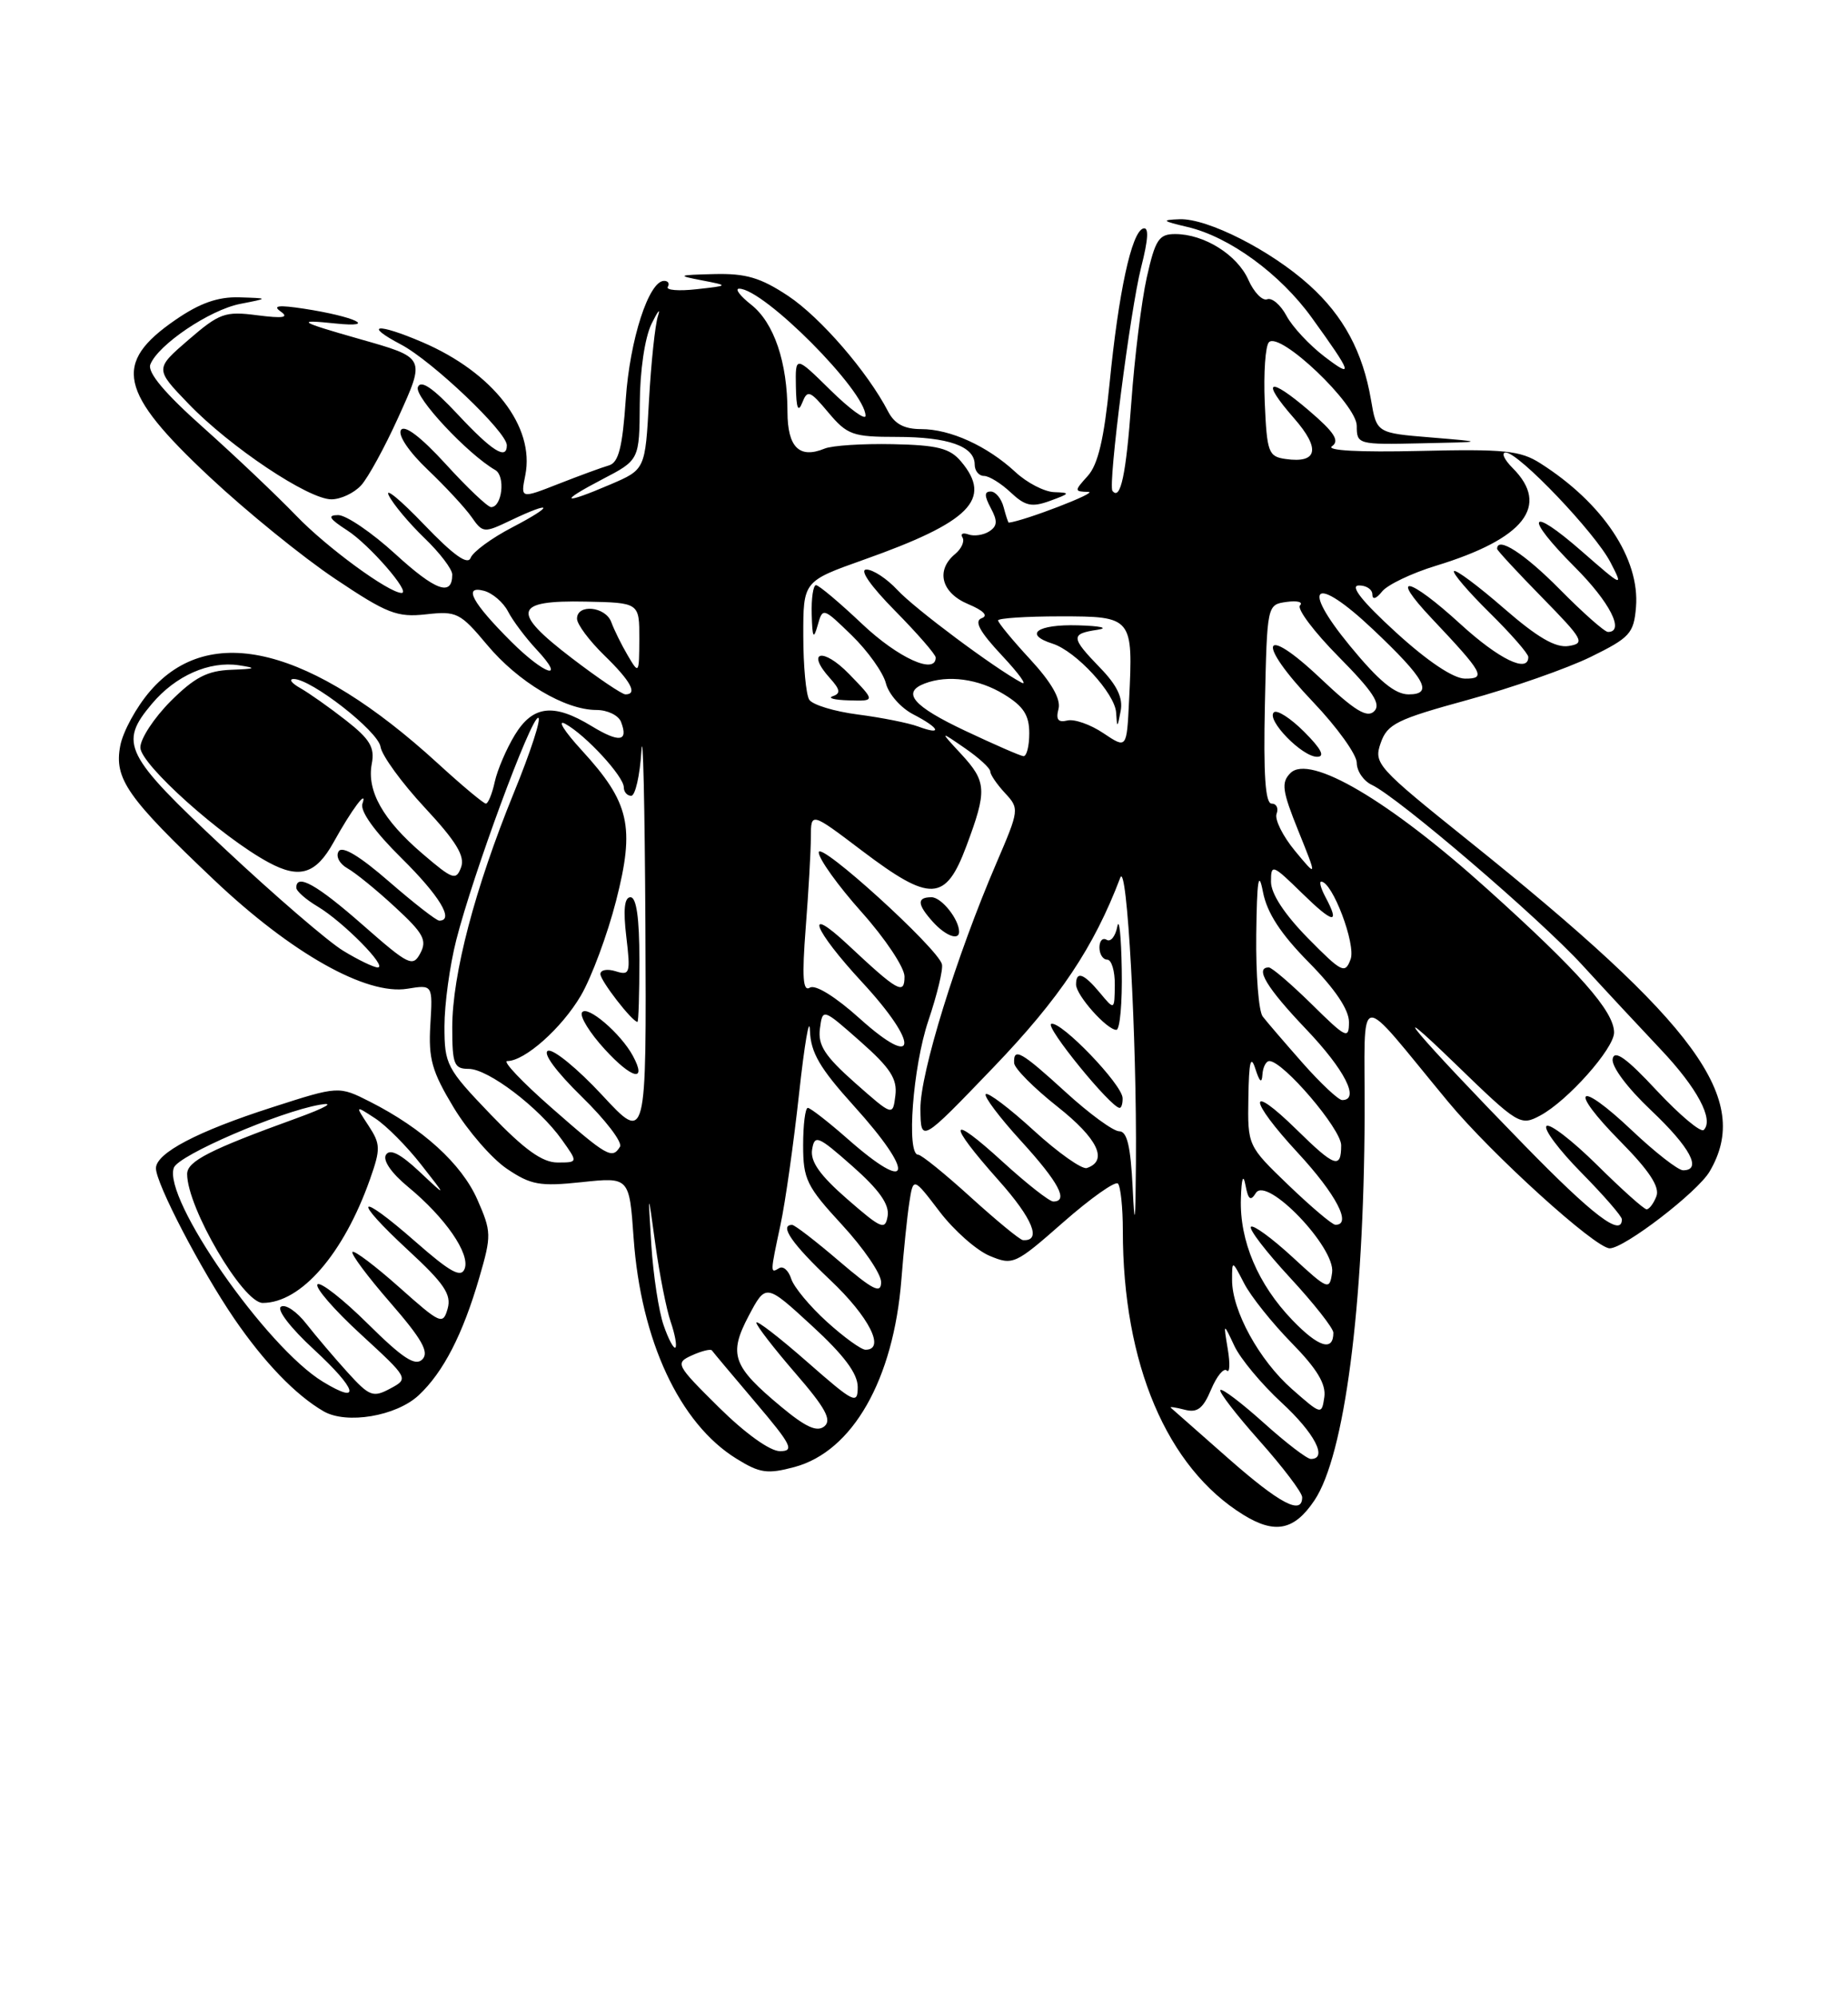 <?xml version="1.0" encoding="UTF-8" standalone="no"?>
<!DOCTYPE svg PUBLIC "-//W3C//DTD SVG 1.1//EN" "http://www.w3.org/Graphics/SVG/1.1/DTD/svg11.dtd" >
<svg xmlns="http://www.w3.org/2000/svg" xmlns:xlink="http://www.w3.org/1999/xlink" version="1.1" viewBox="0 0 237 256">
 <g >
 <path fill="currentColor"
d=" M 168.57 192.31 C 172.43 186.57 174.91 167.59 175.01 143.00 C 175.07 126.42 173.64 126.66 185.73 141.23 C 191.31 147.96 204.60 160.00 206.44 160.00 C 208.32 160.00 217.70 152.80 219.25 150.16 C 224.71 140.89 217.73 131.32 188.30 107.73 C 176.58 98.33 176.15 97.86 177.07 95.23 C 177.92 92.79 179.13 92.20 188.26 89.70 C 193.89 88.16 200.97 85.68 204.00 84.20 C 209.03 81.73 209.53 81.19 209.81 77.82 C 210.32 71.62 205.58 64.49 197.54 59.38 C 194.98 57.75 192.93 57.54 182.04 57.80 C 174.34 57.98 170.01 57.75 170.83 57.19 C 171.83 56.50 171.13 55.41 167.90 52.65 C 162.67 48.17 161.63 48.67 165.94 53.59 C 169.39 57.52 169.00 59.42 164.87 58.83 C 162.67 58.52 162.48 57.99 162.20 51.60 C 162.04 47.80 162.28 44.32 162.74 43.86 C 164.15 42.45 174.00 51.82 174.00 54.58 C 174.00 56.96 174.14 57.00 182.25 56.82 C 190.50 56.65 190.50 56.65 183.52 56.07 C 176.55 55.50 176.55 55.50 175.83 51.27 C 174.78 45.12 172.32 40.52 167.93 36.56 C 163.00 32.10 154.87 27.97 151.28 28.10 C 148.88 28.19 149.02 28.32 152.32 29.10 C 157.68 30.36 164.20 35.12 168.24 40.73 C 173.44 47.93 173.65 48.60 169.85 45.70 C 167.93 44.23 165.74 41.89 164.99 40.48 C 164.24 39.08 163.12 38.12 162.51 38.36 C 161.90 38.59 160.81 37.47 160.10 35.87 C 158.68 32.66 154.42 30.00 150.71 30.00 C 148.62 30.00 148.16 30.71 147.07 35.56 C 146.39 38.62 145.50 45.81 145.09 51.56 C 144.42 60.83 143.70 64.22 142.67 62.92 C 142.08 62.16 144.95 39.76 146.34 34.29 C 147.28 30.61 147.36 29.04 146.60 29.29 C 145.11 29.78 143.45 37.46 142.29 49.24 C 141.59 56.25 140.81 59.55 139.51 60.99 C 137.75 62.94 137.75 63.00 139.60 63.05 C 140.92 63.09 131.36 66.77 129.37 66.99 C 129.29 66.99 129.00 66.10 128.71 65.00 C 128.42 63.90 127.68 63.00 127.06 63.00 C 126.22 63.00 126.23 63.55 127.07 65.13 C 127.96 66.79 127.91 67.44 126.85 68.12 C 126.11 68.59 124.91 68.76 124.20 68.50 C 123.48 68.24 123.14 68.42 123.44 68.90 C 123.73 69.38 123.31 70.33 122.49 71.01 C 119.97 73.10 120.72 75.98 124.14 77.42 C 126.15 78.26 126.78 78.92 125.89 79.24 C 124.90 79.61 125.64 80.97 128.50 84.02 C 130.70 86.37 131.82 87.93 131.00 87.49 C 127.52 85.63 117.31 78.02 115.08 75.61 C 113.74 74.17 111.96 73.00 111.11 73.00 C 110.18 73.00 111.65 75.11 114.78 78.28 C 117.65 81.19 120.00 83.89 120.00 84.28 C 120.00 86.53 115.18 84.33 110.59 80.00 C 107.69 77.25 105.01 75.00 104.65 75.00 C 104.29 75.00 104.04 76.69 104.10 78.75 C 104.18 81.74 104.33 82.03 104.86 80.16 C 105.51 77.84 105.54 77.85 109.25 81.45 C 111.30 83.45 113.26 86.20 113.61 87.57 C 113.95 88.95 115.53 90.74 117.12 91.56 C 120.54 93.33 120.93 94.30 117.75 93.12 C 116.51 92.66 113.03 91.97 110.02 91.58 C 107.00 91.19 104.20 90.34 103.78 89.68 C 103.37 89.03 103.02 85.35 103.02 81.50 C 103.01 74.50 103.01 74.50 110.75 71.75 C 124.42 66.91 127.33 63.98 123.25 59.15 C 121.82 57.45 120.24 57.05 114.50 56.93 C 110.65 56.85 106.71 57.10 105.75 57.50 C 102.51 58.83 101.00 57.33 100.99 52.78 C 100.99 46.43 99.26 41.35 96.33 39.05 C 94.90 37.92 94.21 37.00 94.79 37.00 C 97.95 37.00 111.00 50.11 111.00 53.29 C 111.00 53.91 108.97 52.43 106.50 50.00 C 102.00 45.58 102.00 45.58 102.07 49.54 C 102.12 52.32 102.36 52.94 102.88 51.63 C 103.55 49.92 103.86 50.04 106.24 52.88 C 108.66 55.75 109.36 56.00 115.00 56.00 C 121.60 56.00 125.00 57.20 125.00 59.54 C 125.00 60.34 125.53 61.00 126.19 61.00 C 126.84 61.00 128.38 61.95 129.61 63.11 C 131.49 64.87 132.32 65.05 134.68 64.19 C 137.25 63.25 137.30 63.15 135.21 63.08 C 133.94 63.04 131.70 61.88 130.22 60.50 C 126.61 57.16 121.87 55.00 118.13 55.00 C 115.97 55.00 114.73 54.34 113.90 52.75 C 111.27 47.67 105.23 40.69 101.08 37.93 C 97.53 35.58 95.66 35.03 91.58 35.13 C 86.89 35.25 86.77 35.31 90.00 35.93 C 93.50 36.61 93.50 36.61 89.33 37.07 C 87.04 37.33 85.38 37.19 85.64 36.77 C 85.90 36.35 85.69 36.00 85.17 36.00 C 83.21 36.00 80.77 43.52 80.25 51.21 C 79.83 57.34 79.33 59.29 78.10 59.65 C 77.22 59.90 74.31 60.97 71.63 62.02 C 66.76 63.93 66.76 63.93 67.37 60.90 C 68.61 54.68 63.24 47.75 54.17 43.86 C 48.36 41.37 46.51 41.57 51.43 44.16 C 55.43 46.27 65.00 55.37 65.00 57.07 C 65.00 59.02 63.12 57.84 58.70 53.11 C 55.52 49.71 53.97 48.65 53.59 49.62 C 53.11 50.86 59.95 58.19 63.52 60.25 C 64.84 61.01 64.40 65.00 62.98 65.00 C 62.55 65.00 59.93 62.52 57.17 59.49 C 53.97 55.99 51.87 54.40 51.42 55.12 C 51.01 55.79 52.46 57.93 54.85 60.20 C 57.12 62.36 59.65 65.09 60.47 66.26 C 61.92 68.33 62.06 68.34 65.51 66.69 C 70.97 64.09 71.11 64.77 65.70 67.59 C 63.06 68.96 60.66 70.72 60.36 71.50 C 59.99 72.48 58.16 71.17 54.35 67.20 C 51.35 64.07 49.32 62.40 49.86 63.50 C 50.40 64.60 52.45 67.05 54.42 68.95 C 56.39 70.84 58.00 72.95 58.00 73.64 C 58.00 76.50 55.86 75.73 50.70 71.01 C 47.68 68.25 44.38 66.01 43.36 66.02 C 41.94 66.03 42.22 66.49 44.53 67.98 C 47.34 69.78 52.75 76.00 51.51 76.00 C 49.87 76.00 41.90 70.17 38.00 66.11 C 35.52 63.54 30.17 58.46 26.10 54.83 C 21.13 50.41 18.89 47.74 19.28 46.72 C 20.25 44.20 26.90 39.71 30.81 38.95 C 34.50 38.23 34.50 38.23 30.68 38.11 C 27.94 38.03 25.62 38.85 22.50 41.00 C 14.43 46.55 15.22 50.22 26.86 61.11 C 31.60 65.55 38.86 71.44 42.98 74.19 C 49.65 78.66 50.93 79.15 54.64 78.74 C 58.56 78.30 59.02 78.53 62.46 82.64 C 66.45 87.42 72.46 91.00 76.49 91.00 C 77.91 91.00 79.33 91.69 79.65 92.54 C 80.62 95.07 79.43 95.23 75.86 93.06 C 71.00 90.10 68.33 90.41 66.02 94.21 C 64.95 95.97 63.79 98.67 63.45 100.21 C 63.12 101.74 62.60 103.00 62.31 103.00 C 62.02 103.00 59.24 100.68 56.14 97.84 C 39.86 82.96 26.93 79.70 19.27 88.56 C 17.49 90.61 15.76 93.78 15.42 95.60 C 14.62 99.82 16.32 102.24 27.47 112.80 C 37.40 122.20 46.98 127.59 52.24 126.73 C 55.50 126.20 55.50 126.20 55.19 131.35 C 54.93 135.72 55.39 137.33 58.19 141.97 C 60.01 144.97 63.08 148.50 65.00 149.80 C 68.08 151.88 69.23 152.09 74.60 151.52 C 80.71 150.87 80.71 150.87 81.26 158.69 C 82.19 171.81 87.15 182.46 94.44 186.96 C 97.45 188.83 98.42 188.96 101.90 188.03 C 109.35 186.02 114.59 176.83 115.60 164.00 C 115.88 160.43 116.33 156.01 116.61 154.18 C 117.12 150.86 117.12 150.86 120.49 155.28 C 122.34 157.71 125.24 160.27 126.93 160.97 C 129.91 162.21 130.19 162.08 136.37 156.65 C 139.87 153.58 143.02 151.35 143.37 151.70 C 143.71 152.05 144.00 154.76 144.00 157.73 C 144.00 174.81 149.64 188.10 159.46 194.16 C 163.51 196.66 165.99 196.16 168.57 192.31 Z  M 53.70 178.83 C 56.85 175.89 59.36 171.02 61.47 163.75 C 63.05 158.33 63.03 157.87 61.21 153.73 C 59.19 149.17 54.21 144.64 47.47 141.22 C 43.44 139.18 43.44 139.18 34.90 141.93 C 25.30 145.01 20.00 147.80 20.00 149.74 C 20.00 151.70 25.75 162.73 30.03 169.00 C 33.87 174.61 37.92 178.82 41.50 180.89 C 44.44 182.59 50.82 181.52 53.70 178.83 Z  M 108.90 86.40 C 105.54 82.93 103.29 83.45 106.46 86.95 C 107.75 88.38 107.83 88.89 106.81 89.23 C 106.09 89.48 107.02 89.72 108.89 89.77 C 112.27 89.87 112.27 89.87 108.90 86.40 Z  M 46.32 62.20 C 47.21 61.22 49.34 57.33 51.05 53.56 C 54.59 45.75 54.65 45.88 46.00 43.42 C 38.33 41.24 37.84 40.92 43.00 41.46 C 48.62 42.04 45.47 40.56 39.00 39.57 C 35.72 39.07 34.91 39.17 36.00 39.93 C 37.10 40.71 36.31 40.83 33.00 40.41 C 28.86 39.87 28.15 40.13 24.18 43.55 C 19.86 47.28 19.86 47.28 24.18 51.76 C 29.50 57.29 39.55 64.00 42.50 64.00 C 43.70 64.00 45.42 63.19 46.32 62.20 Z  M 157.46 186.87 C 153.63 183.49 150.34 180.60 150.15 180.43 C 149.96 180.27 150.75 180.38 151.90 180.68 C 153.55 181.12 154.28 180.56 155.32 178.10 C 156.04 176.38 156.95 175.28 157.33 175.66 C 157.71 176.04 157.77 174.81 157.46 172.93 C 156.89 169.50 156.89 169.50 158.30 172.50 C 159.07 174.15 161.80 177.42 164.35 179.77 C 168.60 183.68 170.33 187.00 168.11 187.00 C 167.62 187.00 164.90 184.92 162.07 182.37 C 159.24 179.83 156.74 177.93 156.51 178.16 C 156.28 178.39 158.55 181.33 161.55 184.70 C 164.55 188.07 167.00 191.31 167.00 191.91 C 167.00 194.26 164.13 192.74 157.46 186.87 Z  M 92.18 180.37 C 86.66 174.90 86.56 174.71 88.76 173.71 C 90.00 173.15 91.15 172.87 91.30 173.09 C 91.46 173.32 93.97 176.31 96.89 179.75 C 101.51 185.19 101.92 186.00 100.03 186.00 C 98.74 186.00 95.57 183.72 92.18 180.37 Z  M 100.21 180.33 C 93.94 175.12 93.40 173.62 96.02 168.65 C 98.22 164.50 98.22 164.50 104.11 169.91 C 108.24 173.70 110.00 176.05 110.00 177.78 C 110.00 180.07 109.53 179.83 103.50 174.54 C 99.92 171.40 97.00 169.15 97.00 169.53 C 97.00 169.91 99.25 172.82 102.00 176.00 C 105.86 180.45 106.70 182.00 105.73 182.81 C 104.79 183.59 103.34 182.93 100.21 180.33 Z  M 165.70 178.05 C 161.49 174.35 158.00 167.99 158.01 164.06 C 158.01 161.50 158.01 161.50 159.56 164.50 C 160.41 166.15 163.15 169.58 165.64 172.12 C 168.90 175.44 170.08 177.40 169.84 179.07 C 169.50 181.37 169.46 181.35 165.70 178.05 Z  M 85.11 169.87 C 84.49 168.10 83.78 163.46 83.53 159.57 C 83.09 152.50 83.09 152.50 84.05 159.50 C 84.58 163.35 85.46 167.81 86.01 169.41 C 86.56 171.01 86.83 172.50 86.62 172.71 C 86.41 172.93 85.72 171.65 85.11 169.87 Z  M 106.05 169.42 C 103.87 167.45 101.81 164.97 101.47 163.91 C 101.13 162.84 100.44 162.23 99.93 162.54 C 98.76 163.26 98.77 163.18 100.10 156.96 C 100.71 154.13 101.78 146.57 102.48 140.16 C 103.18 133.75 103.81 130.11 103.87 132.08 C 103.97 134.93 105.13 136.90 109.50 141.74 C 117.42 150.49 116.94 153.22 108.74 146.00 C 106.24 143.80 103.92 142.00 103.60 142.00 C 103.27 142.00 103.00 144.16 103.00 146.79 C 103.00 151.16 103.45 152.07 108.00 157.00 C 110.75 159.98 113.00 163.27 113.00 164.33 C 113.00 165.88 111.98 165.37 107.59 161.62 C 104.62 159.08 101.92 157.00 101.59 157.00 C 99.89 157.00 101.57 159.43 106.50 164.09 C 111.47 168.79 113.60 173.00 111.00 173.00 C 110.45 173.00 108.22 171.39 106.05 169.42 Z  M 165.75 169.21 C 161.33 164.62 158.96 159.04 159.14 153.63 C 159.22 151.00 159.44 150.38 159.73 151.91 C 160.08 153.77 160.38 154.00 161.06 152.91 C 162.45 150.69 171.29 159.91 170.84 163.10 C 170.51 165.42 170.34 165.35 165.73 161.10 C 163.11 158.69 160.72 156.95 160.43 157.24 C 160.13 157.53 162.39 160.47 165.45 163.77 C 168.50 167.07 171.00 170.24 171.00 170.82 C 171.00 173.27 169.10 172.69 165.75 169.21 Z  M 124.50 153.46 C 121.20 150.46 118.16 148.00 117.75 148.00 C 116.22 148.00 117.07 136.73 119.05 130.85 C 120.18 127.50 120.97 124.24 120.80 123.59 C 120.28 121.54 105.00 107.67 105.00 109.25 C 105.00 110.07 107.47 113.52 110.50 116.91 C 113.53 120.30 116.00 124.01 116.00 125.16 C 116.00 127.57 115.17 127.11 108.75 121.10 C 103.00 115.73 104.30 119.13 110.58 125.91 C 117.94 133.86 117.71 137.25 110.27 130.56 C 107.16 127.76 104.57 126.15 103.86 126.59 C 102.97 127.14 102.84 125.26 103.33 118.91 C 103.69 114.28 103.99 109.06 103.99 107.29 C 104.00 104.08 104.00 104.08 110.55 109.04 C 119.33 115.68 121.26 115.60 123.93 108.46 C 126.61 101.30 126.55 100.20 123.25 96.63 C 120.50 93.66 120.50 93.66 123.75 95.90 C 125.54 97.13 127.00 98.47 127.00 98.88 C 127.00 99.29 127.85 100.53 128.89 101.65 C 130.74 103.64 130.72 103.79 127.80 110.59 C 122.63 122.60 118.00 137.58 118.04 142.13 C 118.09 146.50 118.09 146.50 127.41 136.80 C 135.92 127.94 140.28 121.42 143.67 112.50 C 144.54 110.21 145.80 133.01 145.68 149.00 C 145.62 156.85 145.52 157.67 145.26 152.25 C 145.00 146.93 144.55 145.00 143.54 145.00 C 142.78 145.00 139.70 142.75 136.69 140.00 C 130.95 134.76 129.96 134.20 130.06 136.25 C 130.09 136.94 132.59 139.45 135.61 141.84 C 140.79 145.93 142.16 148.78 139.38 149.71 C 138.76 149.91 135.70 147.75 132.59 144.91 C 129.48 142.06 126.70 139.96 126.42 140.24 C 126.15 140.52 128.19 143.23 130.96 146.26 C 135.77 151.53 137.09 154.00 135.08 154.00 C 134.57 154.00 131.65 151.70 128.58 148.90 C 121.62 142.54 121.36 143.76 128.07 151.29 C 132.45 156.20 133.64 159.12 131.19 158.95 C 130.81 158.93 127.80 156.45 124.50 153.46 Z  M 143.97 140.75 C 143.94 139.01 136.05 130.82 134.82 131.23 C 133.94 131.52 142.48 142.00 143.59 142.00 C 143.82 142.00 143.99 141.44 143.97 140.75 Z  M 143.86 124.25 C 143.79 119.99 143.53 117.52 143.29 118.76 C 143.05 120.01 142.44 120.77 141.93 120.46 C 141.42 120.14 141.00 120.58 141.00 121.44 C 141.00 122.30 141.45 123.00 142.00 123.00 C 142.55 123.00 142.99 124.46 142.97 126.25 C 142.93 129.50 142.93 129.50 141.06 127.25 C 138.97 124.74 138.00 124.41 138.00 126.19 C 138.00 127.56 141.95 132.00 143.17 132.00 C 143.63 132.00 143.94 128.51 143.86 124.25 Z  M 123.00 119.43 C 123.00 117.83 120.74 115.00 119.46 115.00 C 117.56 115.00 117.61 115.91 119.65 118.17 C 121.25 119.94 123.00 120.60 123.00 119.43 Z  M 108.65 153.69 C 105.16 150.65 103.90 148.88 104.15 147.34 C 104.47 145.39 104.89 145.56 109.34 149.49 C 112.74 152.49 114.07 154.37 113.84 155.84 C 113.53 157.72 113.06 157.53 108.65 153.69 Z  M 165.25 151.91 C 160.00 146.86 160.00 146.86 160.10 140.68 C 160.17 136.07 160.40 135.14 161.00 137.00 C 161.53 138.67 161.83 138.92 161.90 137.75 C 161.96 136.79 162.36 136.00 162.79 136.00 C 164.56 136.00 172.00 144.71 172.00 146.79 C 172.00 149.88 171.18 149.59 166.31 144.81 C 159.94 138.56 160.05 140.86 166.45 147.77 C 171.37 153.09 173.43 157.04 171.25 156.98 C 170.84 156.97 168.14 154.68 165.25 151.91 Z  M 195.46 146.75 C 181.82 132.77 176.71 126.74 186.73 136.44 C 194.71 144.17 194.99 144.34 197.53 142.98 C 201.03 141.11 207.00 134.40 207.00 132.34 C 207.00 129.62 202.48 124.51 190.74 113.95 C 178.16 102.62 167.95 96.61 165.49 99.09 C 164.29 100.30 164.43 101.35 166.51 106.50 C 168.93 112.50 168.93 112.50 166.07 109.05 C 164.50 107.15 163.44 105.01 163.72 104.30 C 163.99 103.58 163.70 103.00 163.08 103.00 C 162.27 103.00 162.02 99.27 162.22 90.25 C 162.50 77.50 162.50 77.50 165.00 77.15 C 166.38 76.96 167.15 77.16 166.72 77.60 C 166.30 78.03 168.53 81.00 171.68 84.18 C 176.09 88.64 177.15 90.25 176.24 91.16 C 175.33 92.07 173.74 91.10 169.35 86.95 C 161.78 79.79 161.01 82.23 168.40 89.98 C 171.48 93.21 174.00 96.72 174.00 97.77 C 174.00 98.83 174.87 100.10 175.93 100.60 C 179.29 102.17 197.39 117.66 202.92 123.69 C 205.85 126.89 210.38 131.75 212.98 134.50 C 217.66 139.44 219.83 143.51 218.50 144.83 C 218.12 145.20 215.41 142.92 212.47 139.78 C 208.61 135.63 207.05 134.51 206.82 135.71 C 206.63 136.67 208.69 139.43 211.75 142.32 C 216.77 147.07 218.33 150.00 215.85 150.00 C 215.21 150.00 212.26 147.70 209.29 144.89 C 202.26 138.24 201.04 139.46 207.85 146.34 C 211.52 150.06 212.88 152.14 212.43 153.32 C 212.08 154.24 211.51 155.00 211.17 155.00 C 210.83 155.00 207.97 152.44 204.81 149.31 C 201.64 146.18 198.73 143.94 198.33 144.33 C 197.94 144.73 199.95 147.41 202.81 150.31 C 205.66 153.20 208.00 155.89 208.00 156.28 C 208.00 158.62 204.31 155.82 195.46 146.75 Z  M 167.26 93.80 C 165.50 92.04 163.75 90.92 163.36 91.31 C 162.39 92.28 166.99 97.00 168.91 97.00 C 169.97 97.00 169.45 95.99 167.26 93.80 Z  M 62.92 142.84 C 57.27 136.95 57.00 136.44 57.00 131.55 C 57.00 128.73 57.68 123.74 58.52 120.46 C 60.67 112.03 68.06 92.00 69.02 92.00 C 69.47 92.00 68.06 96.34 65.89 101.64 C 60.90 113.88 58.00 124.90 58.00 131.69 C 58.00 136.42 58.23 137.00 60.11 137.00 C 62.60 137.00 69.11 141.94 72.05 146.07 C 74.14 149.00 74.14 149.00 71.49 149.00 C 69.55 149.00 67.25 147.35 62.92 142.84 Z  M 70.70 141.96 C 66.96 138.68 64.42 136.00 65.05 136.00 C 67.30 136.00 72.04 131.79 74.50 127.60 C 75.87 125.25 77.90 119.79 79.01 115.46 C 81.45 105.93 80.75 102.87 74.62 96.18 C 72.35 93.71 71.40 92.18 72.50 92.78 C 75.10 94.20 80.00 99.51 80.00 100.91 C 80.00 101.51 80.43 102.00 80.95 102.00 C 81.47 102.00 82.06 99.41 82.26 96.25 C 82.46 93.09 82.69 103.10 82.77 118.50 C 82.91 146.50 82.91 146.50 77.21 140.35 C 74.07 136.97 70.95 134.42 70.28 134.68 C 69.56 134.96 71.31 137.34 74.60 140.56 C 77.65 143.53 79.86 146.42 79.51 146.98 C 78.51 148.61 77.87 148.25 70.70 141.96 Z  M 81.17 135.34 C 79.62 132.46 75.27 128.75 74.64 129.77 C 74.33 130.28 75.64 132.40 77.56 134.49 C 81.05 138.31 83.02 138.77 81.17 135.34 Z  M 82.00 123.00 C 82.00 117.68 81.62 115.00 80.86 115.00 C 80.08 115.00 79.91 116.59 80.32 120.05 C 80.88 124.75 80.78 125.06 78.96 124.49 C 77.88 124.15 77.00 124.31 77.00 124.85 C 77.00 125.70 81.05 130.93 81.75 130.98 C 81.89 130.99 82.00 127.40 82.00 123.00 Z  M 109.65 138.79 C 105.78 135.36 104.88 133.97 105.15 131.86 C 105.50 129.22 105.50 129.22 110.33 133.48 C 114.19 136.89 115.09 138.28 114.83 140.41 C 114.50 143.07 114.50 143.07 109.65 138.79 Z  M 167.06 136.25 C 164.76 133.64 162.45 130.96 161.94 130.29 C 161.42 129.63 161.05 124.90 161.11 119.79 C 161.20 112.77 161.41 111.43 161.97 114.32 C 162.49 117.01 164.23 119.68 167.85 123.35 C 171.21 126.75 173.00 129.41 173.00 130.99 C 173.00 133.25 172.66 133.09 168.22 128.71 C 165.58 126.12 163.11 124.00 162.72 124.00 C 160.87 124.00 162.46 126.63 167.50 131.91 C 172.47 137.12 174.44 141.00 172.13 141.00 C 171.65 141.00 169.37 138.86 167.06 136.25 Z  M 167.72 120.23 C 164.72 117.17 163.00 114.55 163.00 113.01 C 163.00 110.70 163.18 110.77 167.00 114.50 C 171.01 118.42 171.90 118.55 169.96 114.93 C 169.40 113.87 169.16 113.00 169.44 113.00 C 170.87 113.00 173.92 121.05 173.21 122.95 C 172.50 124.87 172.10 124.67 167.72 120.23 Z  M 44.01 121.86 C 42.08 120.69 35.22 114.78 28.76 108.73 C 15.92 96.72 15.20 95.29 19.48 90.21 C 22.51 86.61 26.82 84.70 30.64 85.27 C 33.00 85.63 32.82 85.73 29.63 85.85 C 26.58 85.97 24.95 86.82 21.88 89.88 C 19.75 92.02 18.00 94.68 18.00 95.81 C 18.00 97.96 28.41 107.29 34.45 110.54 C 38.43 112.69 40.52 112.03 42.79 107.94 C 45.12 103.74 47.18 100.99 46.48 103.02 C 46.16 103.96 48.05 106.60 51.48 109.98 C 56.38 114.82 58.30 118.00 56.33 118.00 C 55.96 118.00 53.06 115.74 49.89 112.99 C 46.13 109.72 43.89 108.37 43.43 109.12 C 43.03 109.75 43.54 110.72 44.55 111.29 C 45.56 111.85 48.32 114.09 50.67 116.27 C 54.30 119.61 54.79 120.51 53.91 122.17 C 52.94 123.99 52.43 123.74 46.53 118.56 C 40.62 113.37 38.00 111.91 38.00 113.78 C 38.00 114.22 39.24 115.30 40.75 116.20 C 44.00 118.14 49.79 124.00 48.44 124.00 C 47.92 123.99 45.93 123.03 44.01 121.86 Z  M 54.19 109.43 C 49.10 105.08 47.02 101.37 47.68 97.89 C 48.08 95.80 47.45 94.74 44.34 92.31 C 42.23 90.66 39.60 88.81 38.50 88.19 C 37.40 87.57 37.01 87.05 37.64 87.03 C 39.85 86.97 48.50 93.71 48.80 95.72 C 48.97 96.83 51.52 100.34 54.47 103.51 C 58.52 107.86 59.66 109.74 59.13 111.17 C 58.49 112.90 58.06 112.74 54.19 109.43 Z  M 123.79 93.67 C 117.09 90.51 115.59 88.76 118.58 87.61 C 121.55 86.47 125.50 87.00 128.75 88.99 C 131.26 90.52 132.00 91.66 132.00 93.99 C 132.00 95.64 131.66 96.96 131.25 96.92 C 130.84 96.88 127.48 95.41 123.79 93.67 Z  M 141.50 93.97 C 139.85 92.86 137.77 92.13 136.88 92.35 C 135.70 92.64 135.39 92.23 135.75 90.86 C 136.07 89.61 134.86 87.48 132.12 84.51 C 129.85 82.06 128.00 79.81 128.00 79.52 C 128.00 79.24 131.59 79.00 135.98 79.00 C 145.25 79.00 145.33 79.10 144.80 89.77 C 144.50 95.98 144.50 95.98 141.50 93.97 Z  M 141.08 85.59 C 137.31 81.69 137.28 81.24 140.75 80.72 C 142.26 80.49 141.14 80.23 138.25 80.15 C 133.02 80.00 131.21 81.30 134.99 82.50 C 137.98 83.45 142.98 88.86 143.14 91.33 C 143.26 93.36 143.30 93.34 143.72 91.13 C 144.04 89.46 143.27 87.84 141.08 85.59 Z  M 73.30 84.33 C 65.50 78.37 65.86 76.92 75.11 77.11 C 82.00 77.25 82.00 77.25 81.99 81.88 C 81.97 86.41 81.94 86.45 80.50 84.00 C 79.69 82.62 78.75 80.71 78.40 79.75 C 77.67 77.73 74.00 77.36 74.00 79.30 C 74.00 80.02 75.58 82.13 77.50 84.00 C 80.90 87.30 81.82 89.00 80.21 89.00 C 79.77 89.00 76.66 86.90 73.30 84.33 Z  M 173.10 82.75 C 166.68 74.93 168.60 73.60 176.09 80.68 C 182.80 87.02 183.88 89.00 180.65 89.00 C 178.90 89.00 176.82 87.28 173.10 82.75 Z  M 179.00 81.03 C 174.69 77.09 173.09 75.07 174.25 75.04 C 175.21 75.02 176.00 75.54 176.00 76.19 C 176.00 76.91 176.50 76.76 177.25 75.81 C 177.94 74.95 181.05 73.46 184.17 72.51 C 195.50 69.05 198.82 64.82 194.00 60.00 C 192.90 58.90 192.50 58.00 193.11 58.00 C 194.76 58.00 204.59 68.30 206.54 72.08 C 208.21 75.31 208.15 75.28 202.87 70.67 C 196.01 64.67 195.38 66.09 201.97 72.69 C 206.45 77.17 208.41 81.00 206.22 81.00 C 205.78 81.00 202.99 78.53 200.00 75.50 C 195.50 70.95 192.00 68.69 192.00 70.35 C 192.00 70.54 194.59 73.34 197.75 76.56 C 203.07 81.99 203.33 82.46 201.17 82.80 C 199.49 83.06 197.17 81.71 192.87 77.97 C 189.58 75.11 186.70 72.96 186.47 73.20 C 186.24 73.43 188.29 75.83 191.02 78.52 C 193.76 81.22 196.00 83.78 196.00 84.21 C 196.00 86.33 192.24 84.50 187.31 80.00 C 180.64 73.90 178.05 73.38 183.60 79.25 C 190.26 86.30 190.64 87.00 187.87 86.98 C 186.39 86.97 183.07 84.75 179.00 81.03 Z  M 65.57 82.25 C 60.55 77.24 59.35 75.02 62.05 75.72 C 63.16 76.01 64.55 77.21 65.15 78.37 C 65.75 79.54 67.40 81.74 68.81 83.25 C 72.69 87.41 69.88 86.54 65.57 82.25 Z  M 77.25 61.43 C 82.00 58.96 82.00 58.96 82.05 51.73 C 82.07 47.49 82.70 43.26 83.56 41.50 C 84.37 39.85 84.74 39.40 84.38 40.50 C 84.02 41.60 83.50 46.48 83.23 51.34 C 82.75 60.18 82.75 60.18 78.29 62.09 C 72.10 64.74 71.56 64.40 77.25 61.43 Z  M 41.41 177.10 C 34.12 172.67 20.81 153.55 22.30 149.66 C 22.92 148.05 35.75 142.52 41.00 141.60 C 43.06 141.23 41.83 141.95 38.00 143.34 C 26.89 147.36 24.00 148.84 24.00 150.48 C 24.00 154.79 31.16 167.00 33.69 167.00 C 38.61 167.00 44.07 160.71 47.45 151.15 C 48.83 147.24 48.81 146.64 47.25 144.26 C 45.54 141.66 45.54 141.66 48.11 143.34 C 49.53 144.26 52.18 146.93 54.00 149.26 C 57.33 153.50 57.33 153.50 53.78 150.16 C 51.34 147.88 50.00 147.20 49.50 148.01 C 49.06 148.72 50.19 150.36 52.34 152.13 C 57.11 156.06 60.32 160.71 59.59 162.62 C 59.13 163.83 57.75 163.07 53.27 159.14 C 45.77 152.56 45.02 153.47 52.35 160.25 C 56.96 164.50 57.92 165.92 57.41 167.73 C 56.81 169.85 56.50 169.71 51.21 165.00 C 48.14 162.27 45.44 160.23 45.20 160.46 C 44.97 160.70 47.15 163.63 50.06 166.97 C 54.13 171.65 55.07 173.33 54.16 174.24 C 53.25 175.15 51.65 174.10 47.18 169.68 C 44.00 166.53 41.08 164.25 40.72 164.62 C 40.35 164.99 42.83 167.86 46.24 170.99 C 52.44 176.69 52.44 176.69 50.04 177.98 C 47.84 179.16 47.37 178.98 44.56 175.88 C 42.87 174.02 40.50 171.22 39.28 169.67 C 38.07 168.11 36.61 167.12 36.04 167.48 C 35.44 167.84 37.27 170.22 40.25 172.96 C 45.82 178.10 46.39 180.13 41.41 177.10 Z "/>
</g>
</svg>